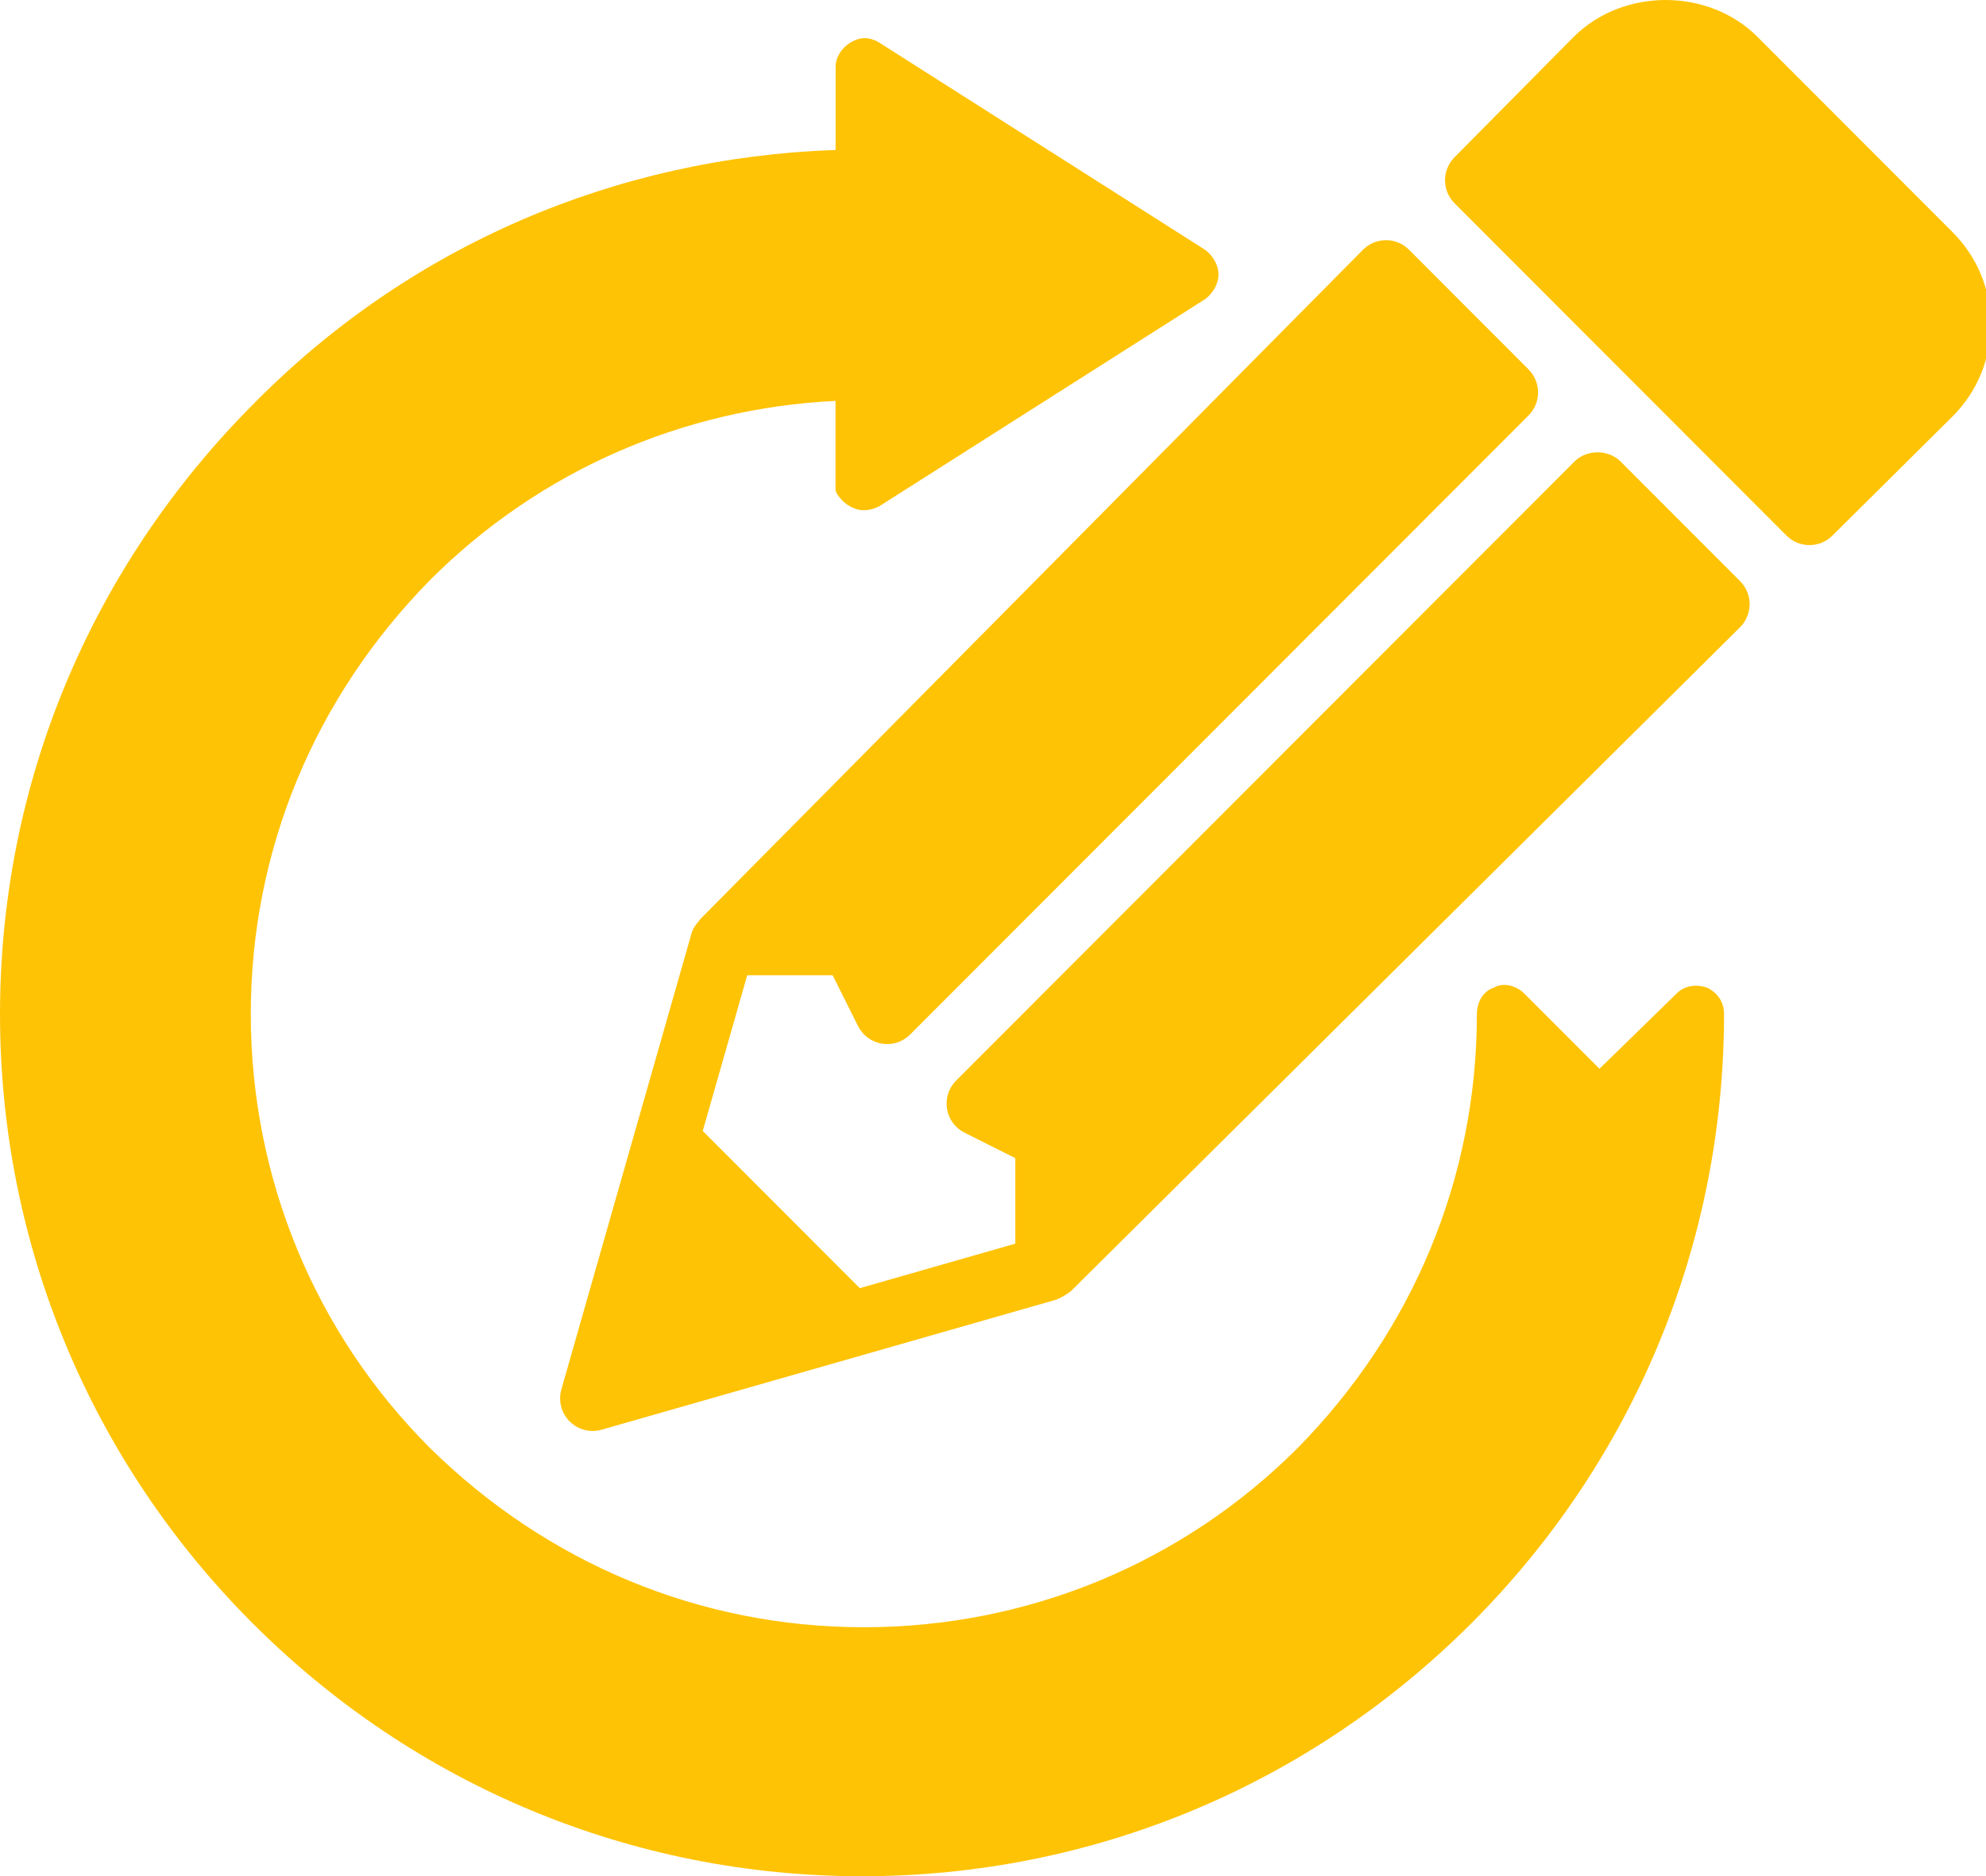 <?xml version="1.0" encoding="UTF-8" standalone="no"?>
<svg
   xmlns:dc="http://purl.org/dc/elements/1.1/"
   xmlns:cc="http://creativecommons.org/ns#"
   xmlns:rdf="http://www.w3.org/1999/02/22-rdf-syntax-ns#"
   xmlns:svg="http://www.w3.org/2000/svg"
   xmlns="http://www.w3.org/2000/svg"
   xmlns:sodipodi="http://sodipodi.sourceforge.net/DTD/sodipodi-0.dtd"
   xmlns:inkscape="http://www.inkscape.org/namespaces/inkscape"
   version="1.1"
   x="0px"
   y="0px"
   viewBox="0 0 67.759 64"
   xml:space="preserve"
   id="svg3765"
   sodipodi:docname="revision.svg"
   width="67.759"
   height="64"
   inkscape:version="0.92.3 (2405546, 2018-03-11)"><defs
     id="defs3769" /><sodipodi:namedview
     pagecolor="#ffffff"
     bordercolor="#666666"
     borderopacity="1"
     objecttolerance="10"
     gridtolerance="10"
     guidetolerance="10"
     inkscape:pageopacity="0"
     inkscape:pageshadow="2"
     inkscape:window-width="1920"
     inkscape:window-height="910"
     id="namedview3767"
     showgrid="false"
     fit-margin-top="0"
     fit-margin-left="0"
     fit-margin-right="0"
     fit-margin-bottom="0"
     inkscape:zoom="1.8158502"
     inkscape:cx="198.84761"
     inkscape:cy="-4.0847933"
     inkscape:window-x="0"
     inkscape:window-y="0"
     inkscape:window-maximized="1"
     inkscape:current-layer="g3759" /><g
     id="g3759"
     transform="translate(0,-34.6)"><path
       d="m 58.241,68.289 c -0.386,-0.129 -0.772,-0.064 -1.03,0.193 l -2.639,2.574 -2.574,-2.574 c -0.257,-0.257 -0.708,-0.386 -1.03,-0.193 -0.386,0.129 -0.579,0.515 -0.579,0.901 0,5.599 -2.188,10.812 -6.114,14.802 -3.926,3.926 -9.203,6.114 -14.802,6.114 -5.599,0 -10.812,-2.188 -14.802,-6.114 -3.926,-3.926 -6.114,-9.203 -6.114,-14.802 0,-5.599 2.188,-10.812 6.114,-14.802 3.733,-3.733 8.624,-5.856 13.836,-6.114 v 2.767 0.129 0.064 0.064 c 0,0.064 0.064,0.193 0.129,0.257 0.193,0.257 0.515,0.45 0.837,0.45 0.193,0 0.386,-0.064 0.515,-0.129 L 41.123,44.8 c 0.257,-0.193 0.45,-0.515 0.45,-0.837 0,-0.322 -0.193,-0.644 -0.45,-0.837 L 29.989,36.047 c -0.322,-0.193 -0.644,-0.193 -0.965,0 -0.322,0.193 -0.515,0.515 -0.515,0.837 v 2.832 C 20.98,39.973 13.965,42.998 8.688,48.339 3.089,53.938 0,61.339 0,69.19 0,77.041 3.089,84.442 8.624,89.976 14.158,95.511 21.559,98.6 29.41,98.6 c 7.851,0 15.252,-3.089 20.787,-8.624 5.534,-5.534 8.624,-12.935 8.624,-20.787 0,-0.386 -0.193,-0.708 -0.579,-0.901 z M 29.41,41.711 Z"
       id="path3755"
       inkscape:connector-curvature="0"
       style="fill:#ffc306;fill-opacity:1;stroke-width:0.644"
       sodipodi:nodetypes="cccscscscscccccscsccsccssccssssscccc" /><g
       id="g18519"
       style="fill:#ffc306;fill-opacity:1"
       transform="matrix(0.104,0,0,0.104,19.11,34.6)"><g
         id="g18517"
         style="fill:#ffc306;fill-opacity:1"><g
           id="g18515"
           style="fill:#ffc306;fill-opacity:1"><path
             d="m 347.878,151.357 c -4,-4.003 -11.083,-4.003 -15.083,0 L 129.909,354.414 c -2.427,2.429 -3.531,5.87 -2.99,9.258 0.552,3.388 2.698,6.307 5.76,7.84 l 16.656,8.34 v 28.049 l -51.031,14.602 -51.51,-51.554 14.59,-51.075 h 28.025 l 8.333,16.67 c 1.531,3.065 4.448,5.213 7.833,5.765 0.573,0.094 1.146,0.135 1.708,0.135 2.802,0 5.531,-1.105 7.542,-3.128 L 317.711,136.26 c 2,-2.002 3.125,-4.712 3.125,-7.548 0,-2.836 -1.125,-5.546 -3.125,-7.548 L 278.482,81.901 c -2,-2.002 -4.708,-3.128 -7.542,-3.128 h -0.021 c -2.844,0.01 -5.563,1.147 -7.552,3.159 L 45.763,301.682 c -0.105,0.107 -0.1,0.27 -0.201,0.379 -1.095,1.183 -2.009,2.549 -2.487,4.208 L 24.554,371.126 0.409,455.73 c -1.063,3.722 -0.021,7.736 2.719,10.478 2.031,2.033 4.75,3.128 7.542,3.128 0.979,0 1.958,-0.136 2.927,-0.407 l 84.531,-24.166 64.802,-18.537 c 0.195,-0.056 0.329,-0.203 0.52,-0.27 0.673,-0.232 1.262,-0.61 1.881,-0.976 0.608,-0.361 1.216,-0.682 1.73,-1.146 0.138,-0.122 0.319,-0.167 0.452,-0.298 L 387.076,205.747 c 2.01,-1.991 3.146,-4.712 3.156,-7.558 0.01,-2.836 -1.115,-5.557 -3.125,-7.569 z"
             id="path18511"
             style="fill:#ffc306;fill-opacity:1"
             inkscape:connector-curvature="0" /><path
             d="m 456.836,76.168 -64,-64.054 c -16.125,-16.139 -44.177,-16.17 -60.365,0.031 l -39.073,39.461 c -4.135,4.181 -4.125,10.905 0.031,15.065 l 108.896,108.988 c 2.083,2.085 4.813,3.128 7.542,3.128 2.719,0 5.427,-1.032 7.51,-3.096 l 39.458,-39.137 c 8.063,-8.069 12.5,-18.787 12.5,-30.192 0,-11.405 -4.436,-22.125 -12.499,-30.194 z"
             id="path18513"
             style="fill:#ffc306;fill-opacity:1"
             inkscape:connector-curvature="0" /></g></g></g></g></svg>